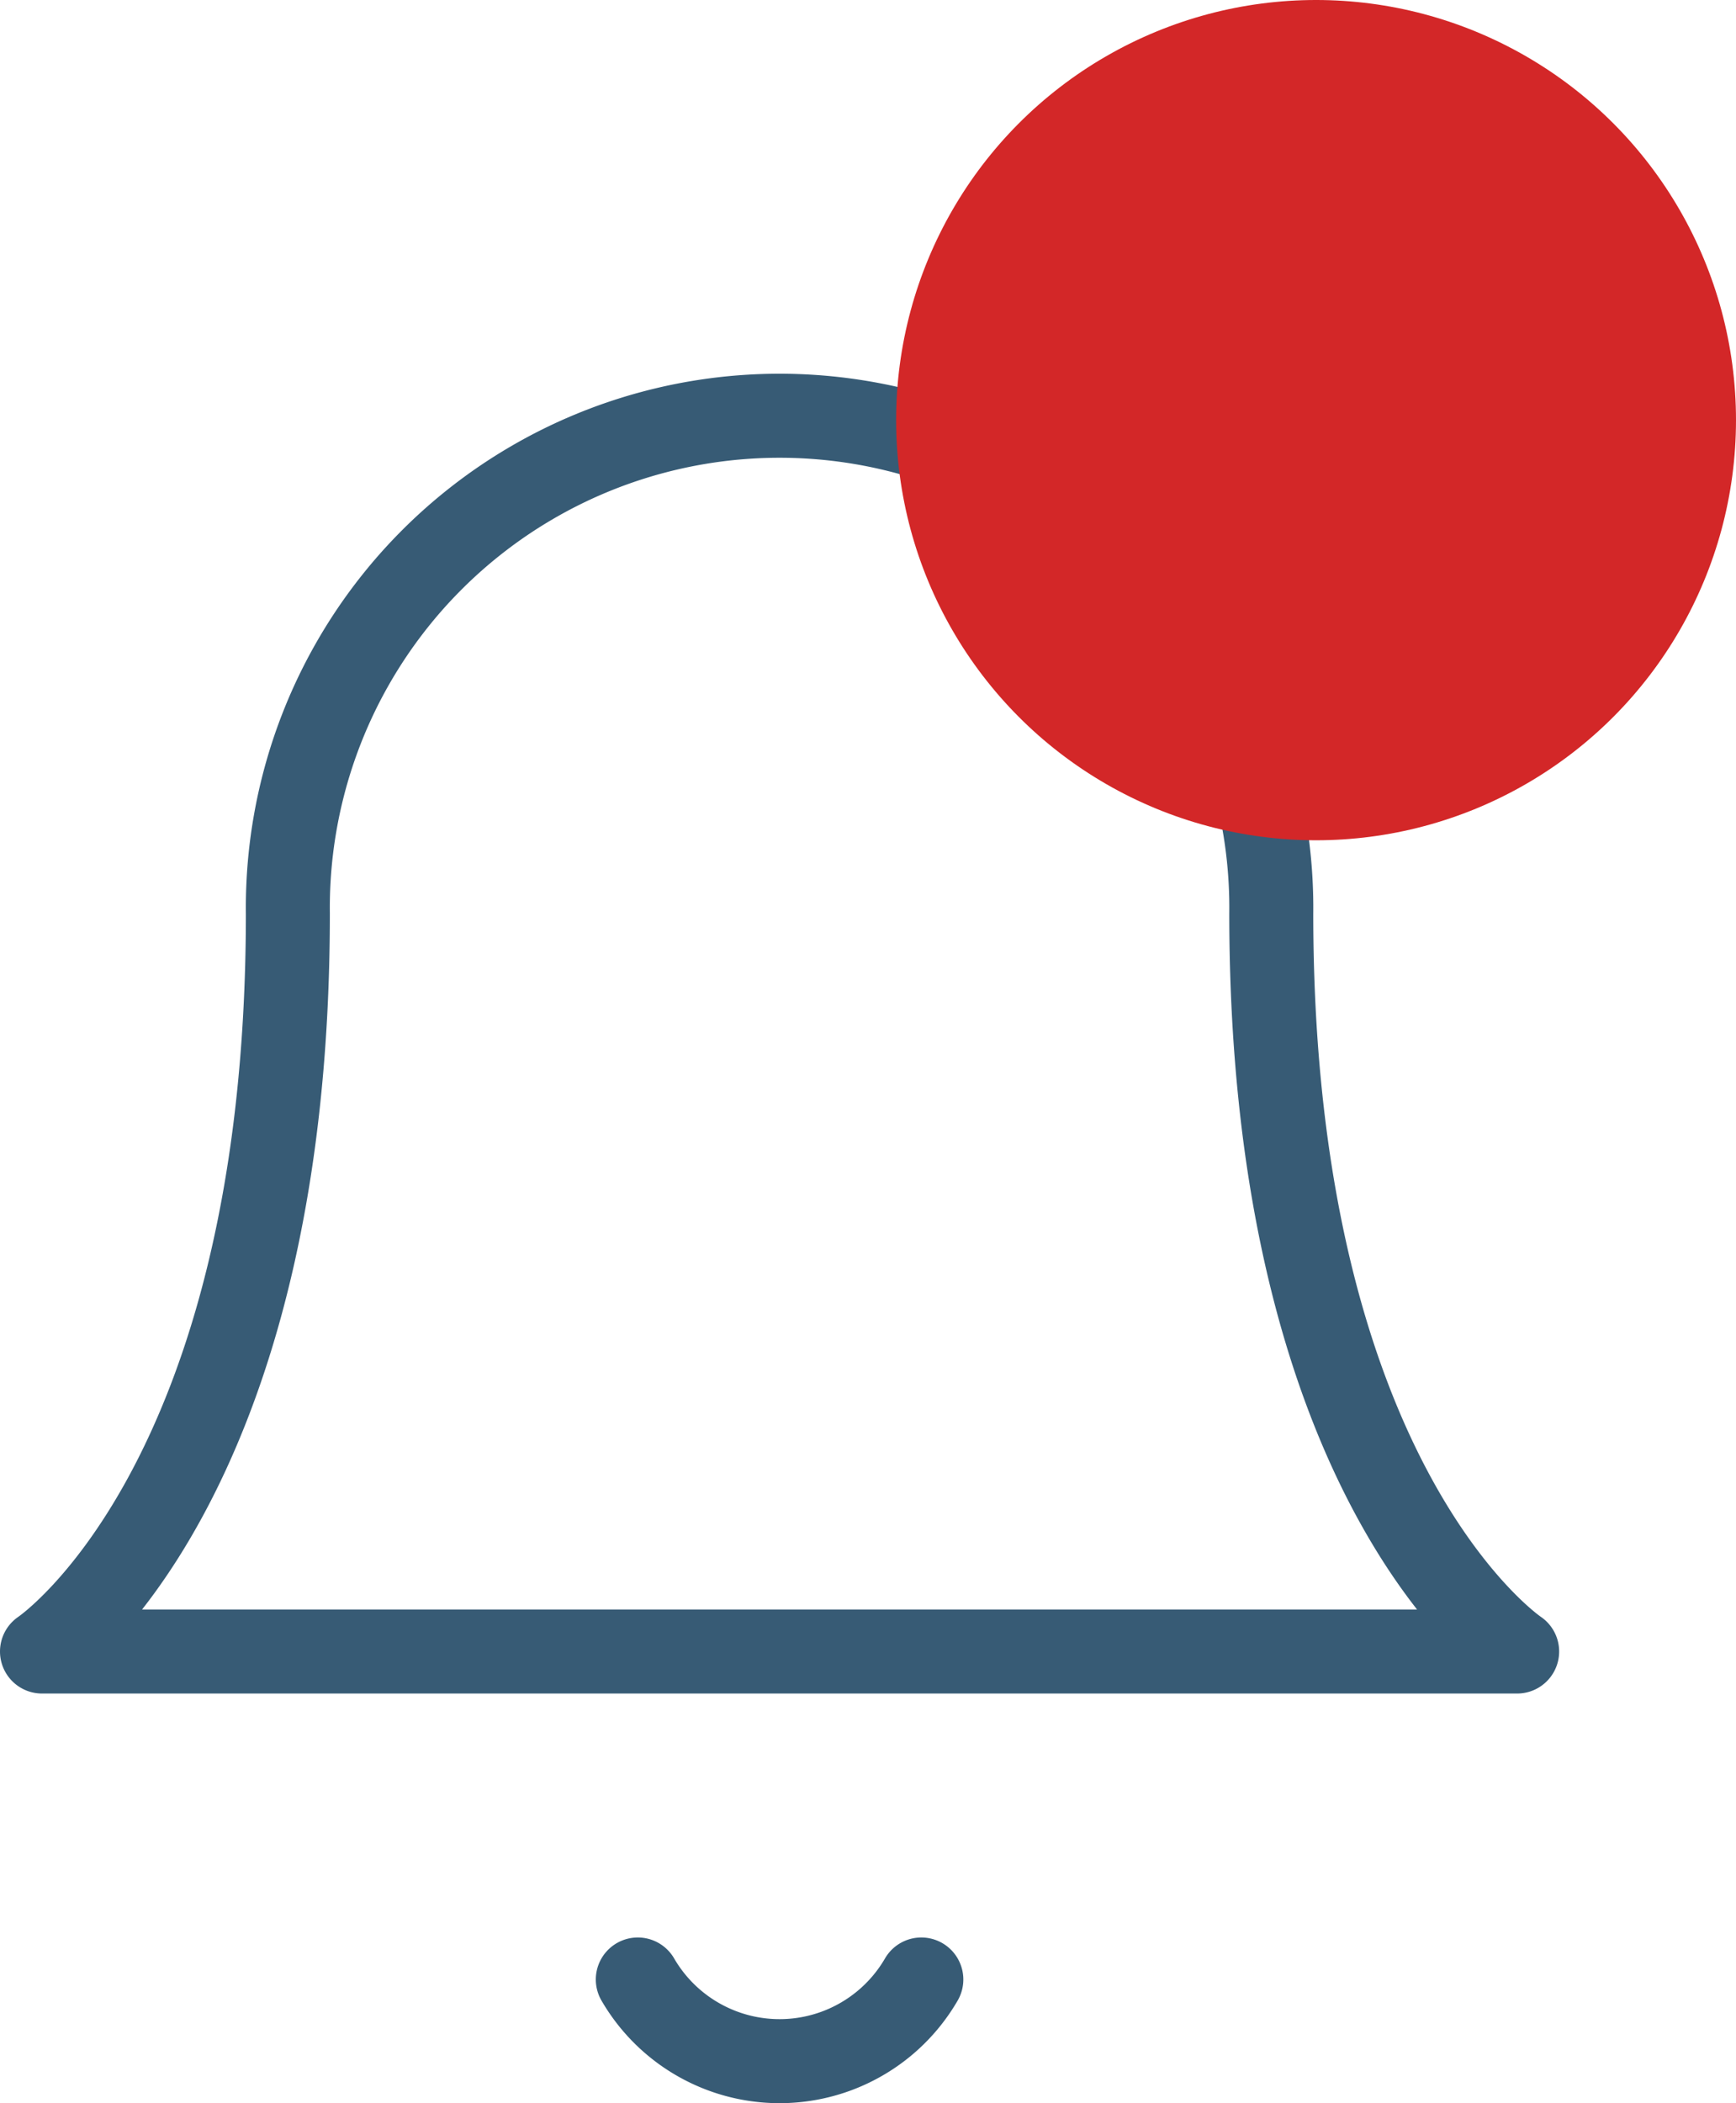<svg xmlns="http://www.w3.org/2000/svg" width="24.804" height="30.036" viewBox="0 0 24.804 30.036">
  <g id="Group_13363" data-name="Group 13363" transform="translate(-1783.31 -45)">
    <g id="bell" transform="translate(1783.91 51.021)">
      <path id="Path_27" data-name="Path 27" d="M20.564,9.026a7.026,7.026,0,1,0-14.051,0C6.513,17.222,3,19.564,3,19.564H24.077s-3.513-2.342-3.513-10.538" transform="translate(-3 -2)" fill="none" stroke="#375b75" stroke-linecap="round" stroke-linejoin="round" stroke-width="1.2"/>
      <path id="Path_28" data-name="Path 28" d="M14.321,21a2.342,2.342,0,0,1-4.051,0" transform="translate(-1.757 1.248)" fill="none" stroke="#375b75" stroke-linecap="round" stroke-linejoin="round" stroke-width="1.2"/>
    </g>
    <circle id="Ellipse_126" data-name="Ellipse 126" cx="6" cy="6" r="6" transform="translate(1796.114 45)" fill="#d32728"/>
  </g>
</svg>
